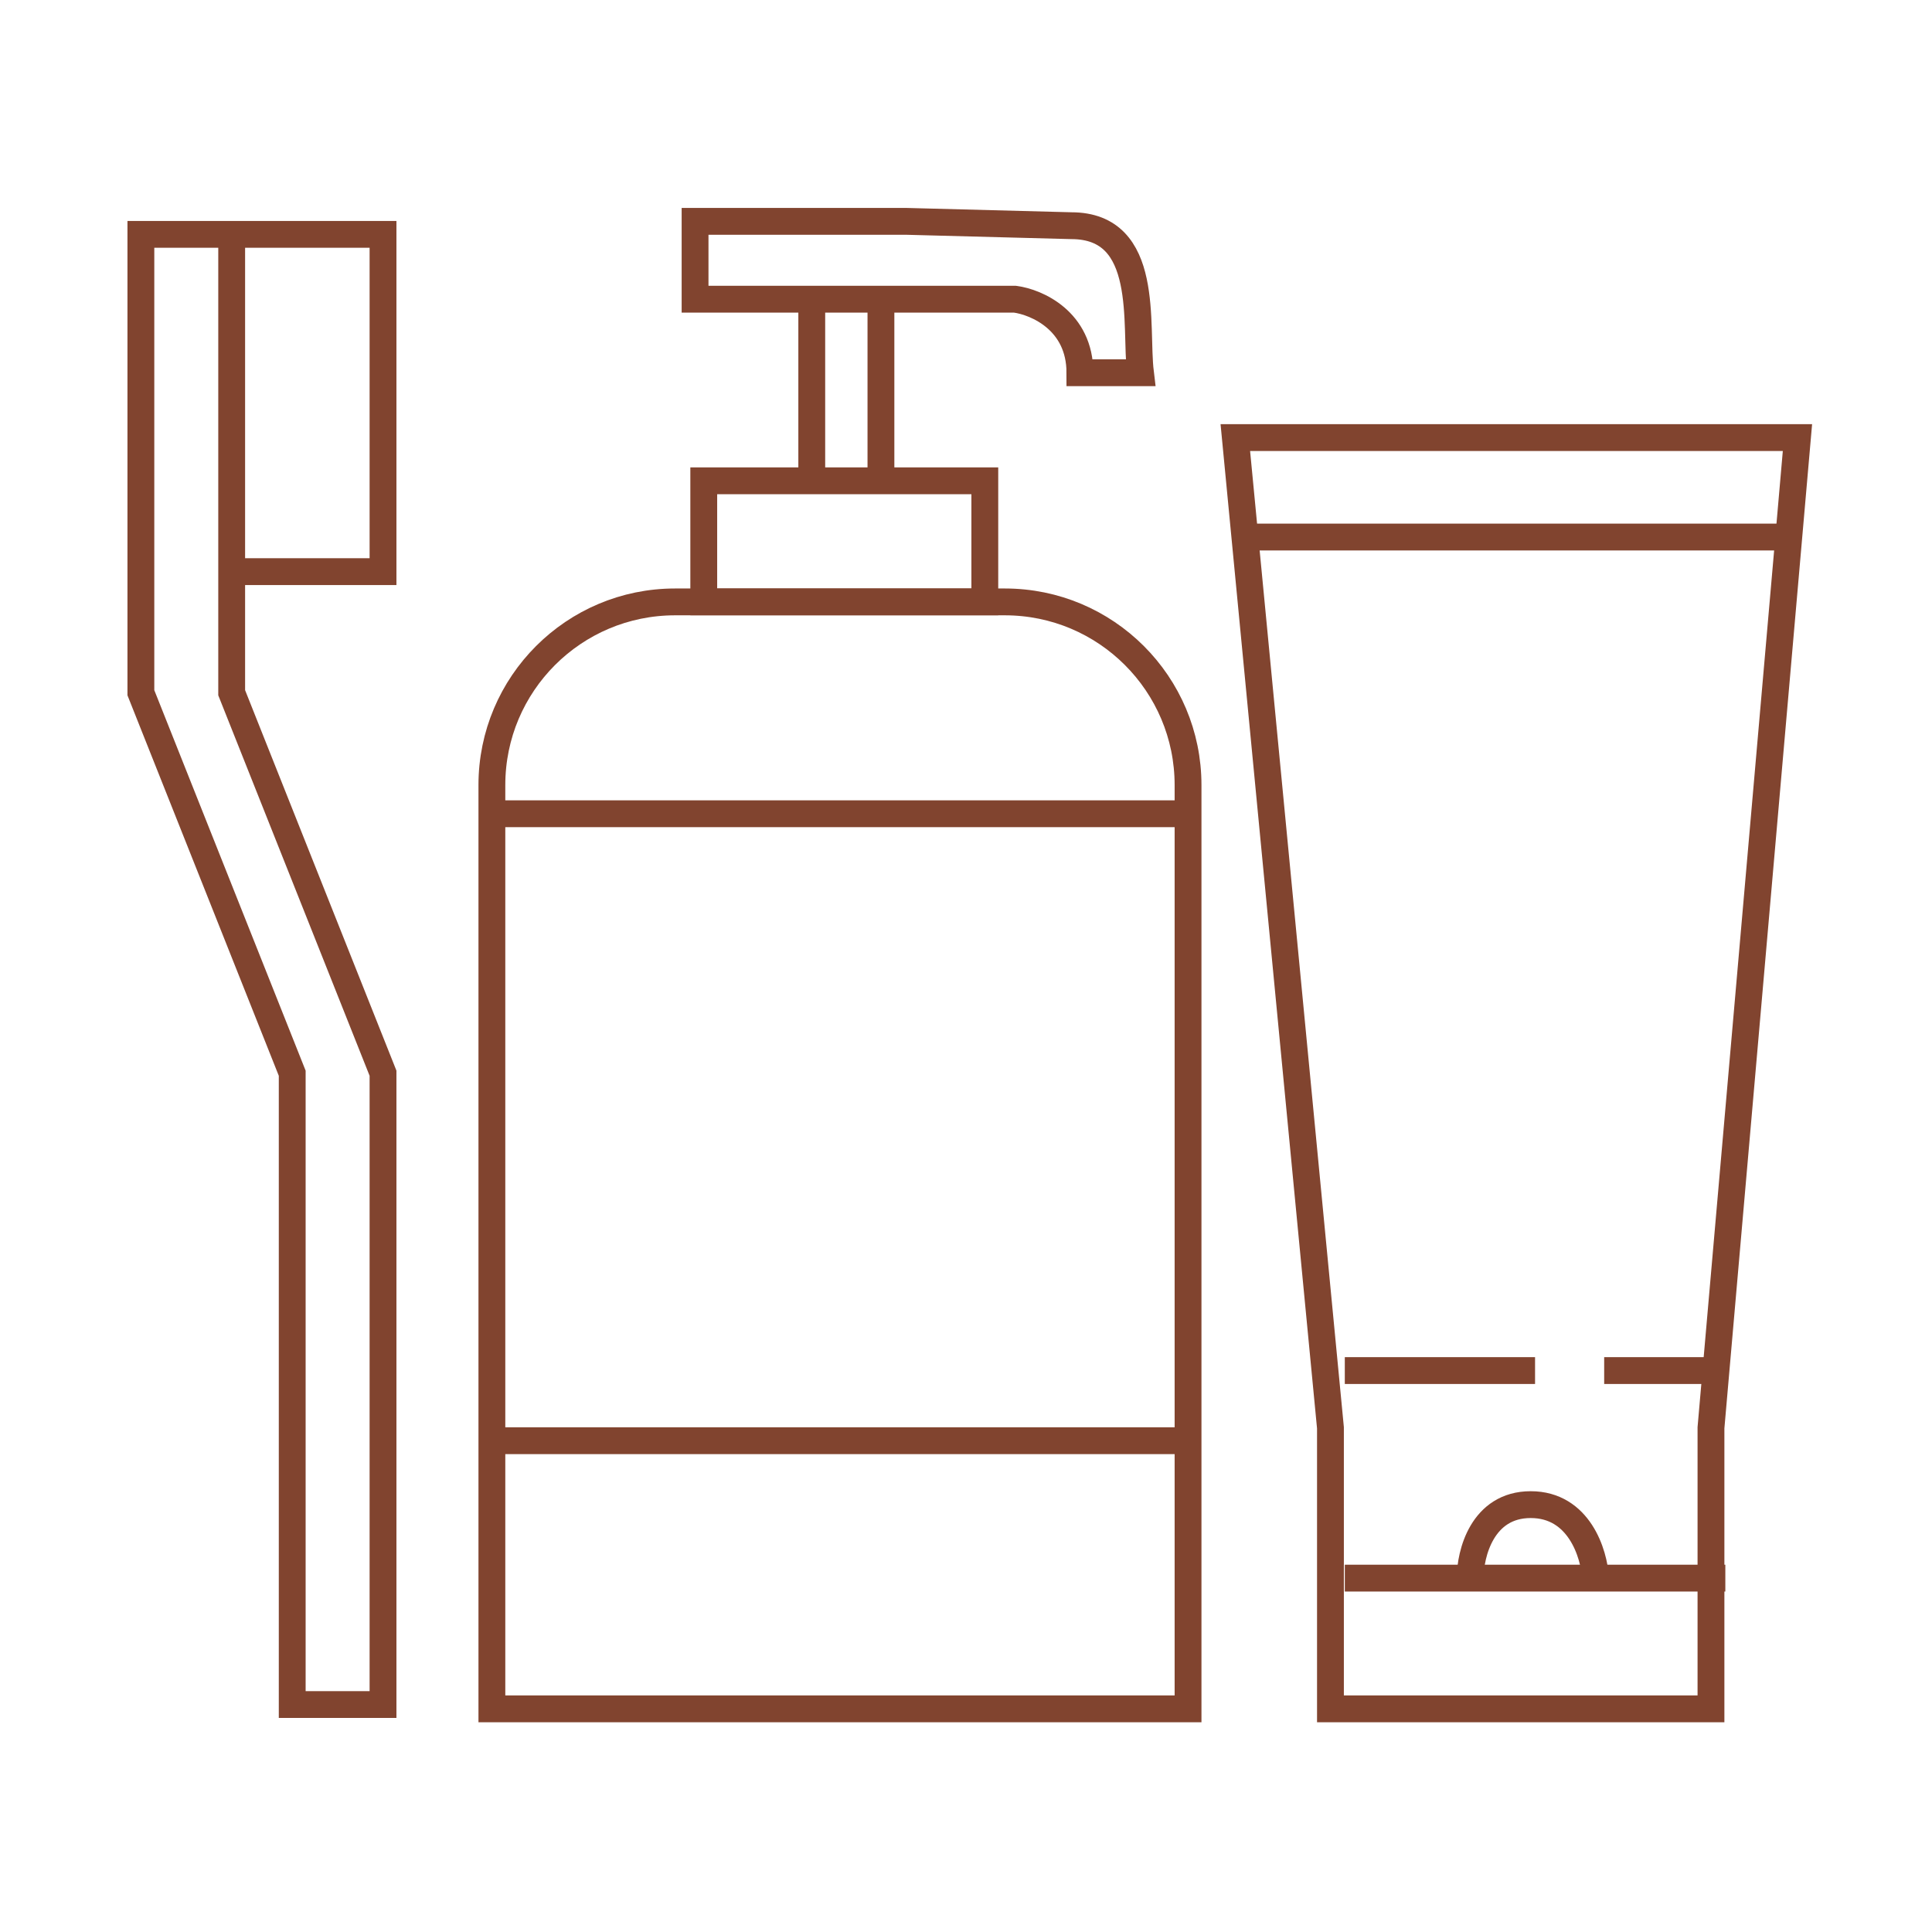 <svg width="72" height="72" viewBox="0 0 72 72" fill="none" xmlns="http://www.w3.org/2000/svg">
<g id="IMAGE">
<path id="Vector" d="M54.789 58.813C54.789 57.9 55.24 56.073 57.045 56.073C58.85 56.073 59.408 57.9 59.462 58.813" stroke="#81442F"/>
<path id="Vector_2" d="M49.582 53.209L46.037 16.308H66.986L63.763 53.209V63.684H49.582V53.209Z" stroke="#81442F"/>
<path id="Vector_3" d="M46.361 20.014H66.665" stroke="#81442F"/>
<path id="Vector_4" d="M50.117 51.077H57.207" stroke="#81442F"/>
<path id="Vector_5" d="M50.117 58.812H64.298" stroke="#81442F"/>
<path id="Vector_6" d="M59.783 51.077H64.295" stroke="#81442F"/>
<path id="Vector_7" d="M8.634 21.303H14.274V8.734H8.634M8.634 21.303V8.734M8.634 21.303V25.816L14.274 39.996V63.523H10.89V39.996L5.25 25.816V8.734H8.634" stroke="#81442F"/>
<path id="Vector_8" d="M44.275 63.683H20.425H18.331V39.834V29.258C18.331 25.487 21.387 22.431 25.157 22.431H37.448C41.218 22.431 44.275 25.487 44.275 29.258V63.683Z" stroke="#81442F"/>
<path id="Vector_9" d="M18.331 30.326H44.275" stroke="#81442F"/>
<path id="Vector_10" d="M18.331 53.691H44.275" stroke="#81442F"/>
<path id="Vector_11" d="M26.227 22.43V17.918H36.701V22.43H26.227Z" stroke="#81442F"/>
<path id="Vector_12" d="M30.252 11.15V17.918M32.83 17.918V11.15" stroke="#81442F"/>
<path id="Vector_13" d="M25.903 11.151V8.25H33.802L39.925 8.411C42.891 8.411 42.286 12.117 42.501 13.89H40.245C40.245 11.956 38.634 11.258 37.828 11.151H25.903Z" stroke="#81442F"/>
</g>
</svg>
